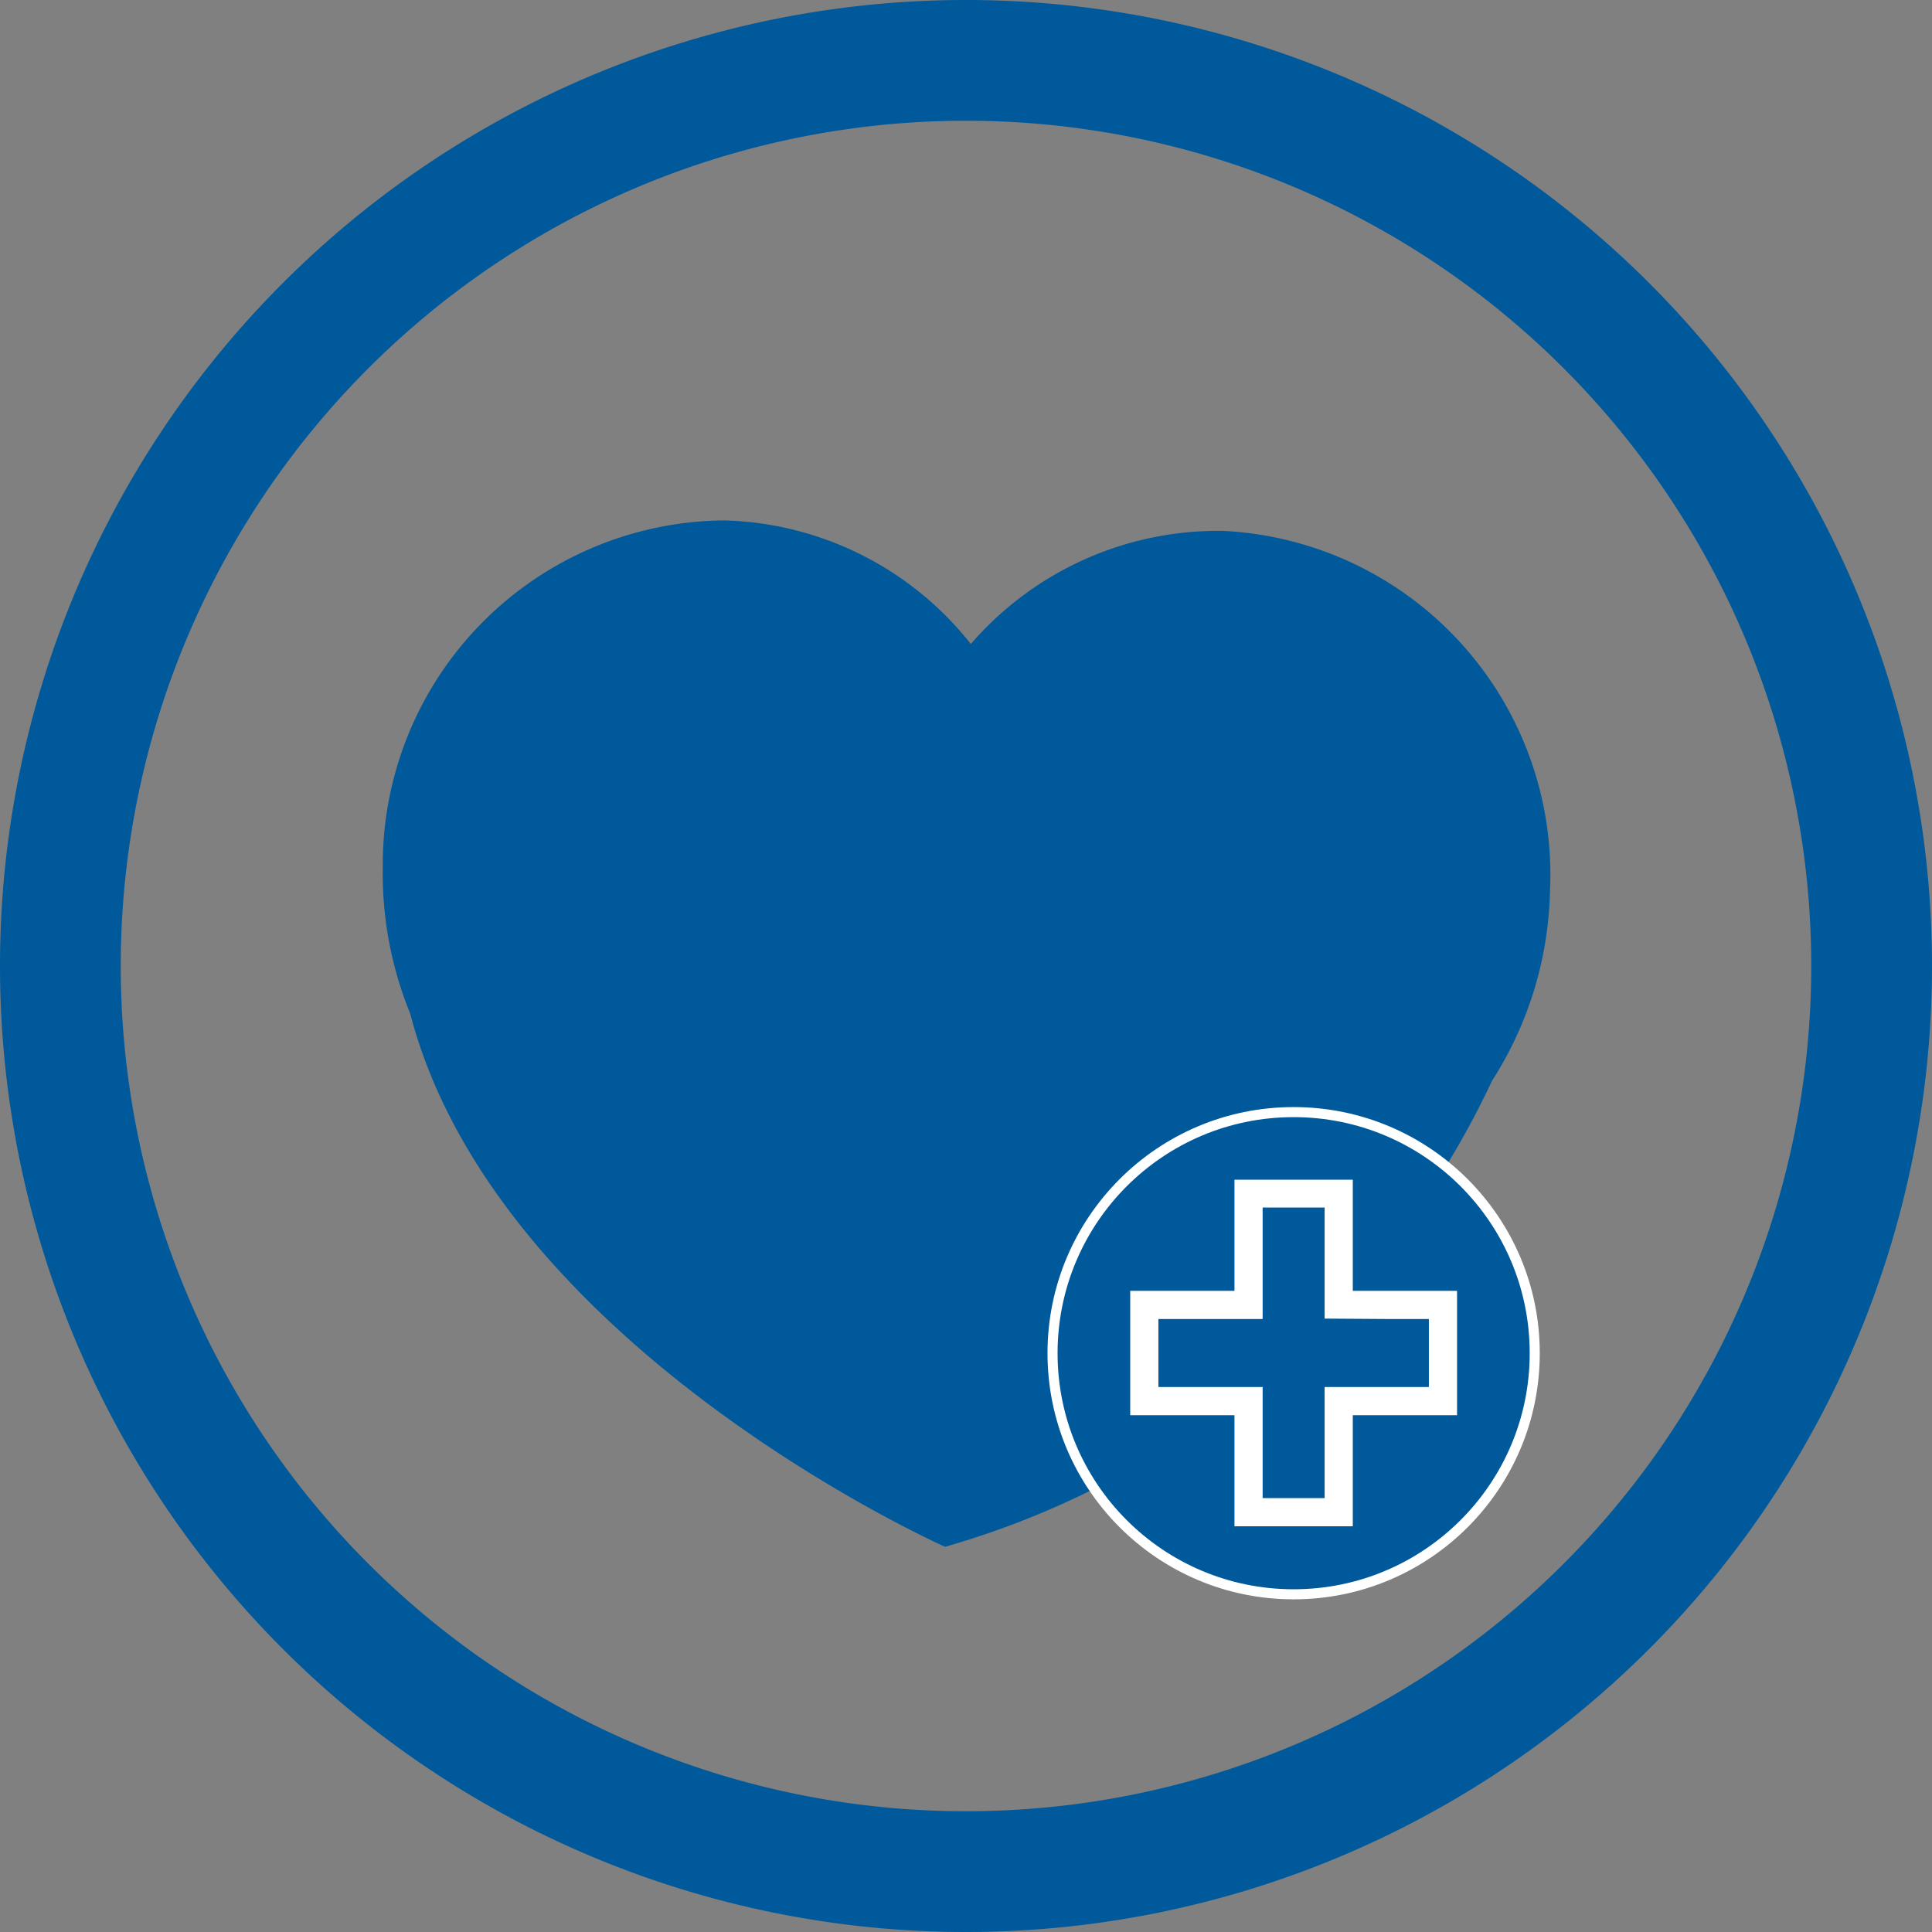<svg xmlns="http://www.w3.org/2000/svg" viewBox="0 0 48 48"><rect x="0" y="0" width="48" height="48" fill="#808080" stroke="none"/><defs><style>.cls-1,.cls-2{fill:#00599b;}.cls-2{stroke:#fff;stroke-miterlimit:10;stroke-width:0.25px;}.cls-3{fill:#fff;}</style></defs><title>Recurso 4_icon_</title><g id="Capa_2" data-name="Capa 2"><g id="Capa_1-2" data-name="Capa 1"><path class="cls-1" d="M24,48A24,24,0,1,1,48,24,24,24,0,0,1,24,48ZM24,3A21,21,0,1,0,45,24,21,21,0,0,0,24,3Z"/><path class="cls-1" d="M38.51,22.12a8.55,8.55,0,0,0-8.12-8.93A8.12,8.12,0,0,0,24.12,16,8.07,8.07,0,0,0,18,12.93a8.55,8.55,0,0,0-8.49,8.59,9.24,9.24,0,0,0,.68,3.66c2.17,8.31,13.29,13.25,13.29,13.25A21.56,21.56,0,0,0,37.07,26.85,9.09,9.09,0,0,0,38.51,22.12Z"/><circle class="cls-2" cx="32.14" cy="33.62" r="5.99"/><path class="cls-3" d="M33.61,29.31H30.67v2.76H28.08v3.09h2.59v2.76h2.94V35.16H36.2V32.07H33.61Zm.8,3.46H35.5v1.69H32.91v2.76H31.37V34.46H28.78V32.77h2.59V30h1.54v2.76Z"/></g></g></svg>
